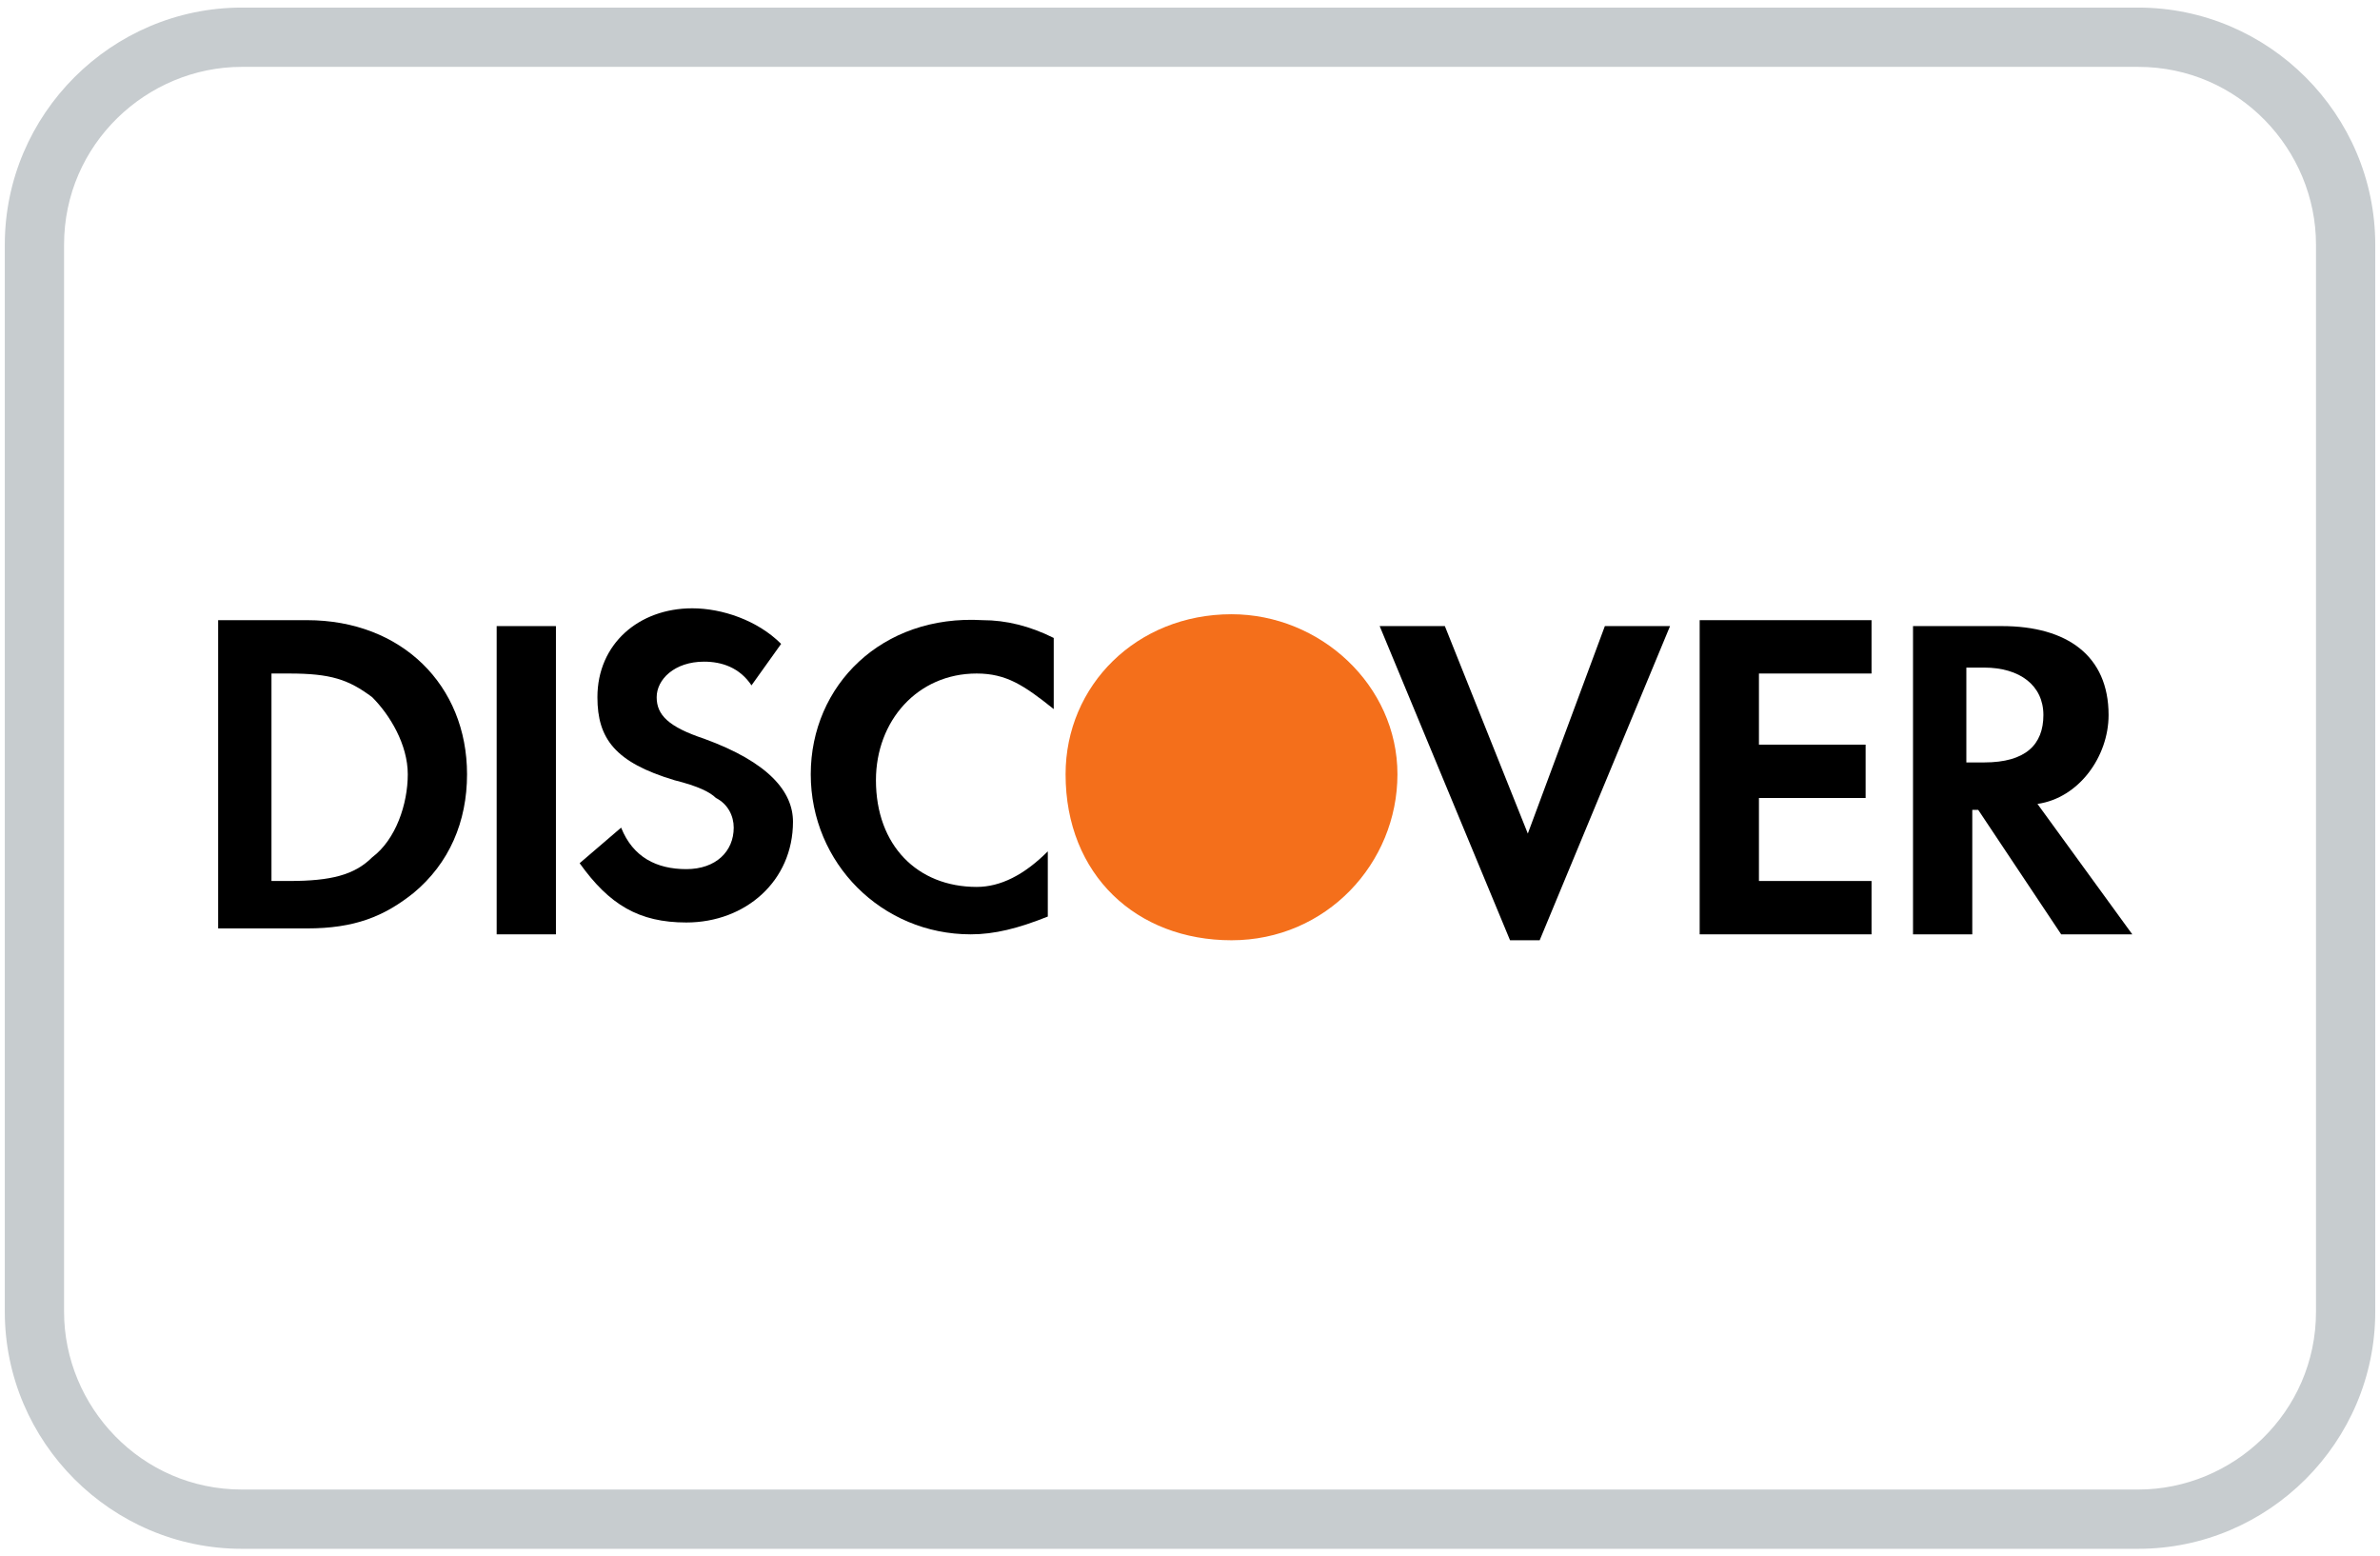 <?xml version="1.0" encoding="utf-8"?>
<svg version="1.1" id="Layer_1" x="0px" y="0px" viewBox="29.919 36.872 40.161 26.256" style="enable-background:new 0 0 100 100;" xmlns="http://www.w3.org/2000/svg">
  <style type="text/css">
	.st0{fill:#C7CCCF;}
	.st1{fill:#F46F1B;}
</style>
  <g>
    <path class="st0" d="M66,38c1.7,0,3,1.4,3,3v18c0,1.7-1.4,3-3,3H34c-1.7,0-3-1.4-3-3V41c0-1.7,1.4-3,3-3H66 M66,37H34 c-2.2,0-4,1.8-4,4v18c0,2.2,1.8,4,4,4h32c2.2,0,4-1.8,4-4V41C70,38.8,68.2,37,66,37L66,37z"/>
  </g>
  <g id="layer1" transform="translate(0,-127.766)">
    <path id="path20-7" d="M36.2,179.1c-0.3,0.3-0.7,0.4-1.4,0.4h-0.3V176h0.3c0.7,0,1,0.1,1.4,0.4c0.3,0.3,0.6,0.8,0.6,1.3 S36.6,178.8,36.2,179.1z M35.1,175.1h-1.5v5.2h1.5c0.8,0,1.3-0.2,1.8-0.6c0.6-0.5,0.9-1.2,0.9-2C37.8,176.2,36.7,175.1,35.1,175.1"/>
    <path id="path22" d="M38.3,180.4h1v-5.2h-1V180.4"/>
    <path id="path24" d="M41.8,177.1c-0.6-0.2-0.8-0.4-0.8-0.7s0.3-0.6,0.8-0.6c0.3,0,0.6,0.1,0.8,0.4l0.5-0.7c-0.4-0.4-1-0.6-1.5-0.6 c-0.9,0-1.6,0.6-1.6,1.5c0,0.7,0.3,1.1,1.3,1.4c0.4,0.1,0.6,0.2,0.7,0.3c0.2,0.1,0.3,0.3,0.3,0.5c0,0.4-0.3,0.7-0.8,0.7 s-0.9-0.2-1.1-0.7l-0.7,0.6c0.5,0.7,1,1,1.8,1c1,0,1.8-0.7,1.8-1.7C43.3,178,42.9,177.5,41.8,177.1"/>
    <path id="path26" d="M43.6,177.7c0,1.5,1.2,2.7,2.7,2.7c0.4,0,0.8-0.1,1.3-0.3V179c-0.4,0.4-0.8,0.6-1.2,0.6c-1,0-1.7-0.7-1.7-1.8 c0-1,0.7-1.8,1.7-1.8c0.5,0,0.8,0.2,1.3,0.6v-1.2c-0.4-0.2-0.8-0.3-1.2-0.3C44.8,175,43.6,176.2,43.6,177.7"/>
    <path id="path28" d="M55.7,178.7l-1.4-3.5h-1.1l2.2,5.3h0.5l2.2-5.3H57L55.7,178.7"/>
    <path id="path30" d="M58.6,180.4h2.9v-0.9h-1.9v-1.4h1.8v-0.9h-1.8V176h1.9v-0.9h-2.9V180.4"/>
    <path id="path32" d="M63.4,177.5h-0.3v-1.6h0.3c0.6,0,1,0.3,1,0.8S64.1,177.5,63.4,177.5z M65.5,176.7c0-1-0.7-1.5-1.8-1.5h-1.5 v5.2h1v-2.1h0.1l1.4,2.1h1.2l-1.6-2.2C65,178.1,65.5,177.4,65.5,176.7"/>
    <path id="path42" class="st1" d="M47.9,177.7L47.9,177.7c0-1.5,1.2-2.7,2.8-2.7c1.5,0,2.8,1.2,2.8,2.7l0,0c0,1.5-1.2,2.8-2.8,2.8 S47.9,179.4,47.9,177.7"/>
  </g>
</svg>
